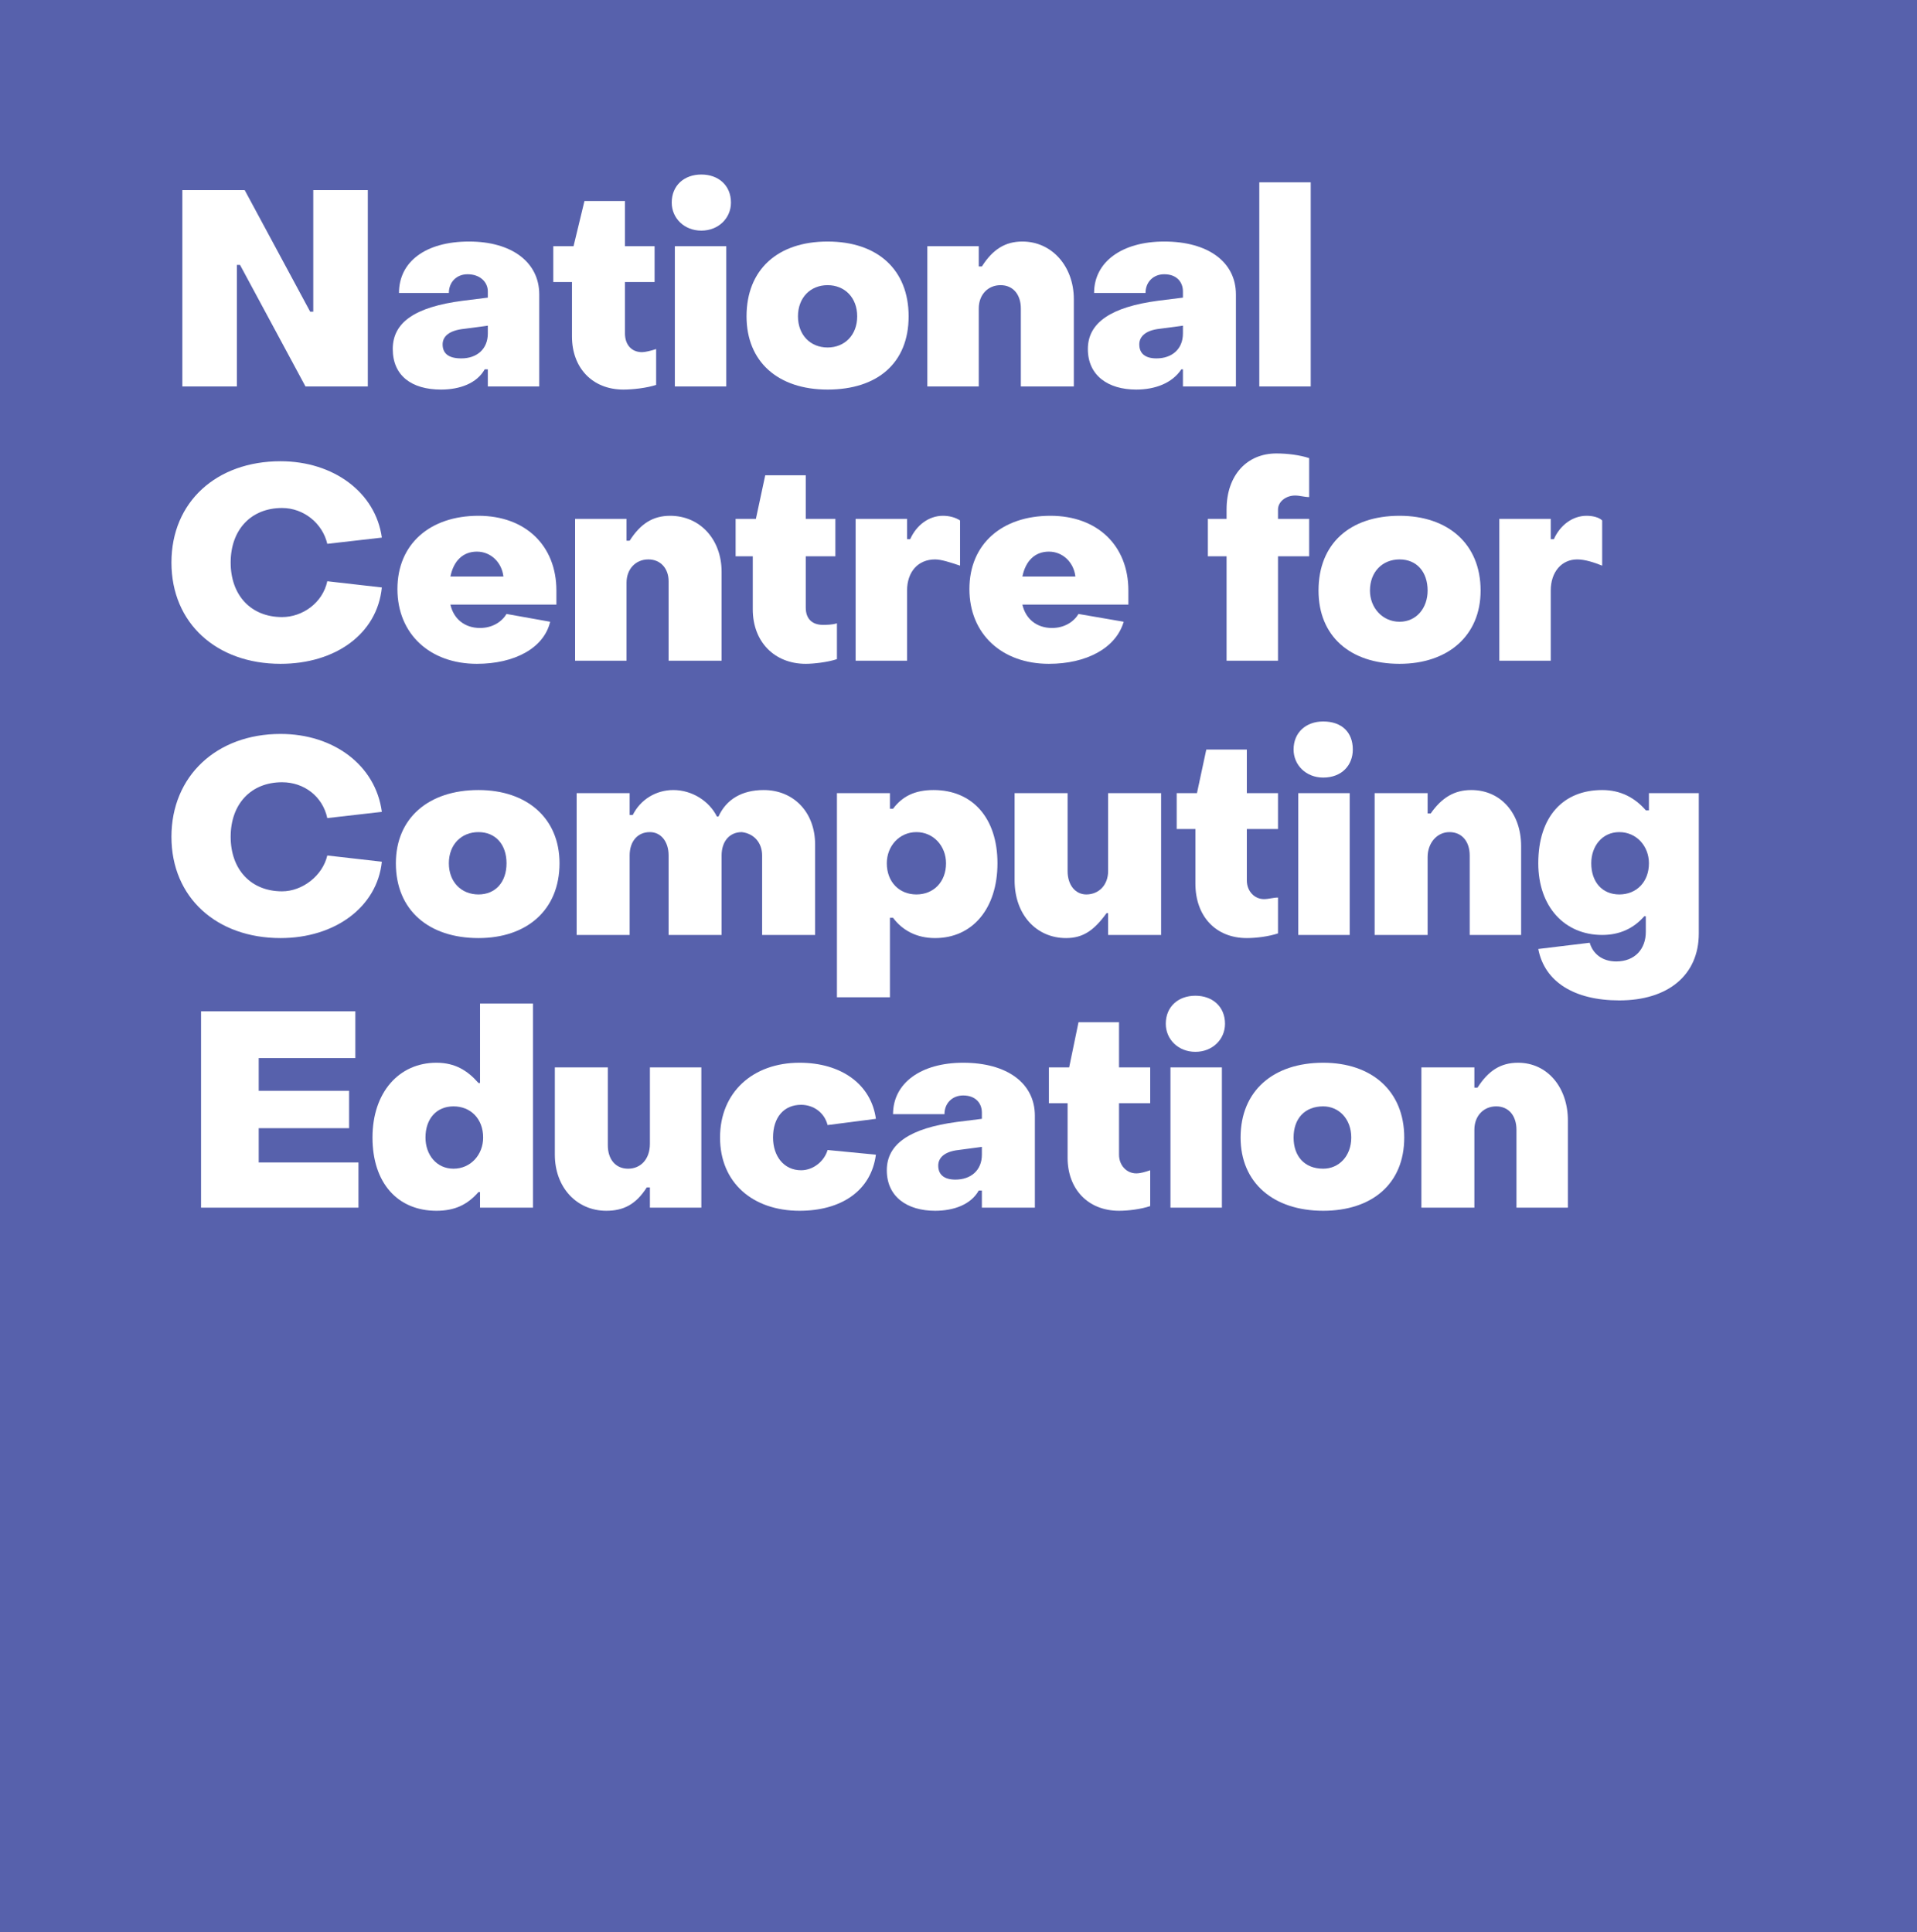 <?xml version="1.0" encoding="UTF-8"?>
<svg width="123" height="124" viewBox="0 0 123 124" xmlns="http://www.w3.org/2000/svg">
  <title>
    National Centre for Computing Education
  </title>
  <g fill="none">
      <g transform="translate(-59 -34)translate(59 34)">
        <polygon points="0 124 123 124 123 0 0 0" fill="#5761AC"/>
        <g transform="translate(10 11)" fill="#FFF">
          <path d="M21.3 10.4L21.3 9.9 19.8 10.1C18.8 10.2 18.4 10.6 18.4 11.1 18.4 11.7 18.8 12 19.6 12 20.6 12 21.3 11.4 21.3 10.4M15.2 11.4C15.2 9.7 16.6 8.7 19.7 8.3L21.3 8.1 21.3 7.7C21.3 7.1 20.8 6.6 20 6.6 19.3 6.6 18.8 7.1 18.8 7.8L15.6 7.8C15.6 5.8 17.3 4.5 20.1 4.5 22.8 4.5 24.6 5.8 24.6 7.9L24.6 13.8 21.3 13.8 21.3 12.7 21.1 12.7C20.6 13.6 19.5 14 18.3 14 16.4 14 15.2 13.1 15.2 11.4"/>
          <path d="M26.7 10.6L26.7 7.1 25.5 7.1 25.5 4.8 26.8 4.8 27.5 1.9 30.1 1.9 30.1 4.8 32 4.8 32 7.1 30.1 7.1 30.1 10.4C30.1 11.1 30.5 11.6 31.2 11.6 31.4 11.6 31.8 11.5 32.1 11.4L32.1 13.7C31.5 13.9 30.6 14 30 14 28 14 26.7 12.6 26.7 10.6"/>
          <path d="M33.3 13.8L36.6 13.8 36.6 4.8 33.3 4.8 33.3 13.8ZM33.1 2C33.1 0.9 33.9 0.2 35 0.2 36.1 0.2 36.9 0.9 36.9 2 36.9 3 36.1 3.8 35 3.8 33.9 3.8 33.1 3 33.1 2L33.1 2Z"/>
          <path d="M45 9.3C45 8.1 44.2 7.3 43.1 7.3 42 7.3 41.2 8.1 41.2 9.3 41.2 10.5 42 11.3 43.1 11.3 44.2 11.3 45 10.5 45 9.3M37.9 9.3C37.9 6.3 39.9 4.5 43.1 4.5 46.3 4.5 48.3 6.3 48.3 9.3 48.3 12.3 46.3 14 43.1 14 39.9 14 37.9 12.2 37.9 9.3"/>
          <path d="M49.5 4.8L52.8 4.8 52.8 6.1 53 6.1C53.7 5 54.5 4.5 55.6 4.5 57.5 4.5 58.9 6.1 58.9 8.2L58.9 13.8 55.5 13.8 55.5 8.8C55.5 7.9 55 7.3 54.2 7.3 53.4 7.3 52.8 7.9 52.8 8.8L52.8 13.8 49.5 13.8 49.5 4.8Z"/>
          <path d="M65.9 10.4L65.9 9.9 64.4 10.1C63.5 10.2 63.1 10.6 63.1 11.1 63.1 11.7 63.5 12 64.2 12 65.2 12 65.9 11.4 65.9 10.4M59.8 11.4C59.8 9.7 61.3 8.7 64.3 8.3L65.9 8.1 65.9 7.7C65.9 7.1 65.5 6.6 64.7 6.6 64 6.6 63.5 7.1 63.5 7.8L60.2 7.8C60.2 5.8 62 4.5 64.7 4.5 67.5 4.5 69.3 5.8 69.3 7.9L69.3 13.8 65.9 13.8 65.9 12.7 65.8 12.7C65.2 13.6 64.1 14 62.9 14 61.1 14 59.8 13.1 59.8 11.4"/>
          <polygon points="70.8 13.8 74.1 13.8 74.1 0.7 70.8 0.7"/>
          <path d="M1 25.1C1 21.2 3.9 18.6 8 18.6 11.4 18.6 14.1 20.6 14.5 23.5L11 23.9C10.7 22.6 9.5 21.6 8.1 21.6 6.1 21.6 4.8 23 4.8 25.1 4.8 27.2 6.1 28.6 8.1 28.6 9.4 28.6 10.7 27.7 11 26.3L14.5 26.7C14.2 29.7 11.5 31.6 8 31.6 3.9 31.6 1 29 1 25.1"/>
          <path d="M22.3 26C22.2 25.1 21.5 24.4 20.6 24.4 19.7 24.4 19.1 25 18.9 26L22.3 26ZM15.5 26.8C15.5 23.9 17.6 22.1 20.7 22.1 23.7 22.1 25.7 24 25.7 26.9 25.7 27.1 25.7 27.6 25.7 27.8L18.9 27.8C19.1 28.7 19.8 29.3 20.8 29.3 21.6 29.3 22.2 28.9 22.5 28.4L25.3 28.9C24.9 30.6 23 31.6 20.6 31.6 17.6 31.6 15.5 29.7 15.5 26.8L15.5 26.8Z"/>
          <path d="M26.9 22.3L30.2 22.3 30.2 23.7 30.4 23.7C31.1 22.6 31.9 22.1 33 22.1 34.9 22.1 36.3 23.6 36.3 25.7L36.3 31.4 32.9 31.4 32.9 26.3C32.9 25.5 32.4 24.9 31.6 24.9 30.8 24.9 30.2 25.5 30.2 26.4L30.2 31.4 26.9 31.4 26.9 22.3Z"/>
          <path d="M38.3 28.1L38.3 24.7 37.2 24.7 37.2 22.3 38.5 22.3 39.1 19.5 41.7 19.5 41.7 22.3 43.6 22.3 43.6 24.7 41.7 24.7 41.7 28C41.7 28.7 42.1 29.1 42.8 29.1 43 29.1 43.4 29.1 43.7 29L43.7 31.3C43.1 31.5 42.2 31.6 41.7 31.6 39.7 31.6 38.3 30.2 38.3 28.1"/>
          <path d="M44.9 22.3L48.2 22.3 48.2 23.6 48.4 23.6C48.8 22.7 49.6 22.1 50.5 22.1 50.9 22.1 51.3 22.2 51.6 22.4L51.6 25.3C51 25.1 50.4 24.9 50 24.9 48.9 24.9 48.2 25.7 48.2 26.9L48.2 31.4 44.9 31.4 44.9 22.3Z"/>
          <path d="M59 26C58.9 25.1 58.2 24.4 57.3 24.4 56.4 24.4 55.8 25 55.6 26L59 26ZM52.2 26.8C52.2 23.9 54.3 22.1 57.4 22.1 60.4 22.1 62.4 24 62.4 26.9 62.4 27.1 62.4 27.6 62.4 27.8L55.6 27.8C55.8 28.7 56.5 29.3 57.5 29.3 58.3 29.3 58.9 28.9 59.2 28.4L62.1 28.9C61.6 30.6 59.7 31.6 57.3 31.6 54.3 31.6 52.2 29.7 52.2 26.8L52.2 26.8Z"/>
          <path d="M68.7 24.7L67.5 24.7 67.5 22.3 68.7 22.3 68.7 21.7C68.7 19.5 70 18.1 71.9 18.1 72.6 18.1 73.4 18.2 74 18.4L74 20.9C73.7 20.9 73.4 20.8 73.1 20.8 72.5 20.8 72 21.2 72 21.7L72 22.3 74 22.3 74 24.7 72 24.7 72 31.4 68.7 31.4 68.7 24.7Z"/>
          <path d="M81.6 26.9C81.6 25.7 80.9 24.9 79.8 24.9 78.7 24.9 77.9 25.7 77.9 26.9 77.9 28 78.7 28.9 79.8 28.9 80.9 28.9 81.6 28 81.6 26.9M74.6 26.9C74.6 23.9 76.6 22.1 79.8 22.1 82.9 22.1 85 23.9 85 26.9 85 29.8 82.9 31.6 79.8 31.6 76.6 31.6 74.6 29.8 74.6 26.9"/>
          <path d="M86.2 22.3L89.5 22.3 89.5 23.6 89.7 23.6C90.1 22.7 90.9 22.1 91.8 22.1 92.2 22.1 92.6 22.2 92.8 22.4L92.8 25.3C92.3 25.1 91.7 24.9 91.2 24.9 90.2 24.9 89.5 25.7 89.5 26.9L89.5 31.4 86.2 31.4 86.2 22.3Z"/>
          <path d="M1 42.7C1 38.8 3.9 36.1 8 36.1 11.4 36.1 14.1 38.1 14.5 41.1L11 41.5C10.7 40.1 9.5 39.2 8.1 39.2 6.1 39.2 4.8 40.6 4.8 42.7 4.8 44.8 6.1 46.2 8.1 46.2 9.4 46.2 10.7 45.2 11 43.9L14.5 44.3C14.2 47.2 11.5 49.2 8 49.2 3.9 49.2 1 46.6 1 42.7"/>
          <path d="M22.5 44.4C22.5 43.2 21.8 42.4 20.7 42.4 19.6 42.4 18.8 43.2 18.8 44.4 18.8 45.6 19.6 46.4 20.7 46.4 21.8 46.4 22.5 45.6 22.5 44.4M15.4 44.4C15.4 41.5 17.5 39.7 20.7 39.7 23.8 39.7 25.9 41.5 25.9 44.4 25.9 47.4 23.8 49.2 20.7 49.2 17.5 49.2 15.4 47.4 15.4 44.4"/>
          <path d="M27 39.9L30.4 39.9 30.4 41.3 30.6 41.3C31.1 40.3 32.1 39.7 33.2 39.7 34.4 39.7 35.5 40.4 36 41.4L36.1 41.4C36.6 40.3 37.6 39.7 39 39.7 40.9 39.7 42.3 41.1 42.3 43.2L42.3 49 38.9 49 38.9 43.9C38.9 43.1 38.4 42.5 37.6 42.4 36.8 42.4 36.3 43 36.3 43.9L36.3 49 32.9 49 32.9 43.9C32.9 43 32.4 42.4 31.7 42.4 30.9 42.4 30.4 43 30.4 43.9L30.4 49 27 49 27 39.9Z"/>
          <path d="M46.9 44.4C46.9 45.6 47.7 46.4 48.8 46.4 49.9 46.4 50.7 45.6 50.7 44.4 50.7 43.3 49.9 42.4 48.8 42.4 47.7 42.4 46.9 43.3 46.9 44.4M54 44.4C54 47.3 52.4 49.2 50 49.2 48.8 49.2 47.9 48.7 47.3 47.9L47.1 47.9 47.1 53 43.7 53 43.7 39.9 47.1 39.9 47.1 40.9 47.3 40.9C47.9 40.1 48.7 39.7 49.9 39.7 52.4 39.7 54 41.5 54 44.4"/>
          <path d="M64.5 49L61.1 49 61.1 47.6 61 47.6C60.2 48.7 59.5 49.2 58.4 49.2 56.5 49.2 55.1 47.7 55.1 45.5L55.1 39.9 58.5 39.9 58.5 44.9C58.5 45.8 59 46.4 59.7 46.4 60.5 46.4 61.1 45.8 61.1 44.9L61.1 39.9 64.5 39.9 64.5 49Z"/>
          <path d="M66.7 45.7L66.7 42.2 65.5 42.2 65.5 39.9 66.8 39.9 67.4 37.1 70 37.1 70 39.9 72 39.9 72 42.2 70 42.2 70 45.5C70 46.2 70.5 46.7 71.1 46.7 71.4 46.7 71.7 46.6 72 46.6L72 48.9C71.4 49.1 70.6 49.2 70 49.2 68 49.2 66.7 47.8 66.7 45.7"/>
          <path d="M73.3 49L76.6 49 76.6 39.9 73.3 39.9 73.3 49ZM73 37.1C73 36 73.8 35.3 74.9 35.3 76.1 35.3 76.8 36 76.8 37.1 76.8 38.1 76.1 38.9 74.9 38.9 73.8 38.9 73 38.1 73 37.1L73 37.1Z"/>
          <path d="M78.2 39.9L81.6 39.9 81.6 41.2 81.8 41.2C82.5 40.2 83.3 39.7 84.4 39.7 86.3 39.7 87.6 41.2 87.6 43.3L87.6 49 84.3 49 84.3 43.9C84.3 43 83.8 42.4 83 42.4 82.2 42.4 81.6 43.1 81.6 44L81.6 49 78.2 49 78.2 39.9Z"/>
          <path d="M95.8 44.4C95.8 43.3 95 42.4 93.9 42.4 92.8 42.4 92.1 43.3 92.1 44.4 92.1 45.6 92.8 46.4 93.9 46.4 95 46.4 95.8 45.6 95.8 44.4M88.7 49.9L92 49.5C92.2 50.2 92.8 50.7 93.7 50.7 94.9 50.7 95.6 49.9 95.6 48.8L95.6 47.8 95.5 47.8C94.8 48.6 93.9 49 92.8 49 90.4 49 88.7 47.2 88.7 44.4 88.7 41.4 90.3 39.7 92.8 39.7 94 39.7 94.9 40.2 95.6 41L95.8 41 95.8 39.9 99 39.9 99 48.9C99 51.6 97 53.2 93.9 53.2 91 53.2 89.1 52 88.7 49.9"/>
          <polygon points="2.9 53.9 12.8 53.9 12.8 56.9 6.6 56.9 6.6 59 12.4 59 12.4 61.4 6.6 61.4 6.6 63.6 13 63.6 13 66.5 2.9 66.5"/>
          <path d="M21 62C21 60.8 20.2 60 19.1 60 18 60 17.3 60.8 17.3 62 17.3 63.1 18 64 19.1 64 20.2 64 21 63.1 21 62M13.9 62C13.9 59.1 15.6 57.2 18 57.2 19.2 57.2 20 57.7 20.7 58.5L20.8 58.5 20.8 53.4 24.2 53.4 24.2 66.5 20.8 66.5 20.8 65.5 20.7 65.5C20 66.3 19.2 66.7 18 66.7 15.5 66.7 13.9 64.9 13.9 62"/>
          <path d="M35 66.5L31.7 66.5 31.7 65.2 31.5 65.2C30.8 66.3 30 66.7 28.9 66.7 27 66.7 25.6 65.2 25.6 63.1L25.6 57.5 29 57.5 29 62.5C29 63.4 29.5 64 30.3 64 31.1 64 31.7 63.4 31.7 62.4L31.7 57.5 35 57.5 35 66.5Z"/>
          <path d="M36.2 62C36.2 59.1 38.3 57.2 41.3 57.2 44 57.2 45.9 58.6 46.2 60.8L43.1 61.2C42.9 60.4 42.2 59.9 41.4 59.9 40.3 59.9 39.6 60.7 39.6 62 39.6 63.2 40.3 64.1 41.4 64.1 42.2 64.1 42.9 63.5 43.1 62.8L46.2 63.1C45.9 65.4 44 66.7 41.3 66.7 38.3 66.7 36.2 64.9 36.2 62"/>
          <path d="M53 63.1L53 62.6 51.5 62.8C50.6 62.9 50.2 63.3 50.2 63.8 50.2 64.4 50.6 64.7 51.3 64.7 52.3 64.7 53 64.1 53 63.1M46.9 64.1C46.9 62.4 48.4 61.4 51.4 61L53 60.8 53 60.4C53 59.8 52.6 59.3 51.8 59.3 51.1 59.3 50.6 59.8 50.6 60.5L47.3 60.5C47.3 58.5 49.1 57.2 51.8 57.2 54.6 57.2 56.4 58.5 56.4 60.6L56.4 66.5 53 66.5 53 65.4 52.8 65.4C52.3 66.3 51.2 66.7 50 66.7 48.2 66.7 46.9 65.8 46.9 64.1"/>
          <path d="M58.5 63.3L58.5 59.8 57.3 59.8 57.3 57.5 58.6 57.5 59.2 54.6 61.8 54.6 61.8 57.5 63.8 57.5 63.8 59.8 61.8 59.8 61.8 63.1C61.8 63.8 62.3 64.3 62.9 64.3 63.2 64.3 63.5 64.2 63.8 64.1L63.8 66.4C63.2 66.6 62.4 66.7 61.8 66.7 59.8 66.7 58.5 65.3 58.5 63.3"/>
          <path d="M65.1 66.5L68.4 66.5 68.4 57.5 65.1 57.5 65.1 66.5ZM64.8 54.7C64.8 53.6 65.6 52.9 66.7 52.9 67.8 52.9 68.6 53.6 68.6 54.7 68.6 55.7 67.8 56.5 66.7 56.5 65.6 56.5 64.8 55.7 64.8 54.7L64.8 54.7Z"/>
          <path d="M76.7 62C76.7 60.8 75.9 60 74.9 60 73.7 60 73 60.8 73 62 73 63.2 73.7 64 74.9 64 75.9 64 76.7 63.2 76.7 62M69.6 62C69.6 59 71.7 57.2 74.9 57.2 78 57.2 80.1 59 80.1 62 80.1 65 78 66.7 74.9 66.7 71.7 66.7 69.6 64.9 69.6 62"/>
          <path d="M81.2 57.5L84.6 57.5 84.6 58.8 84.8 58.8C85.5 57.7 86.3 57.2 87.4 57.2 89.3 57.2 90.6 58.8 90.6 60.9L90.6 66.5 87.3 66.5 87.3 61.5C87.3 60.6 86.8 60 86 60 85.2 60 84.6 60.6 84.6 61.5L84.6 66.5 81.2 66.5 81.2 57.5Z"/>
          <polygon points="1.7 1.2 5.7 1.2 9.9 9 10.1 9 10.1 1.2 13.6 1.2 13.6 13.8 9.6 13.8 5.4 6 5.2 6 5.2 13.8 1.7 13.8"/>
        </g>
      </g>
  </g>
</svg>
